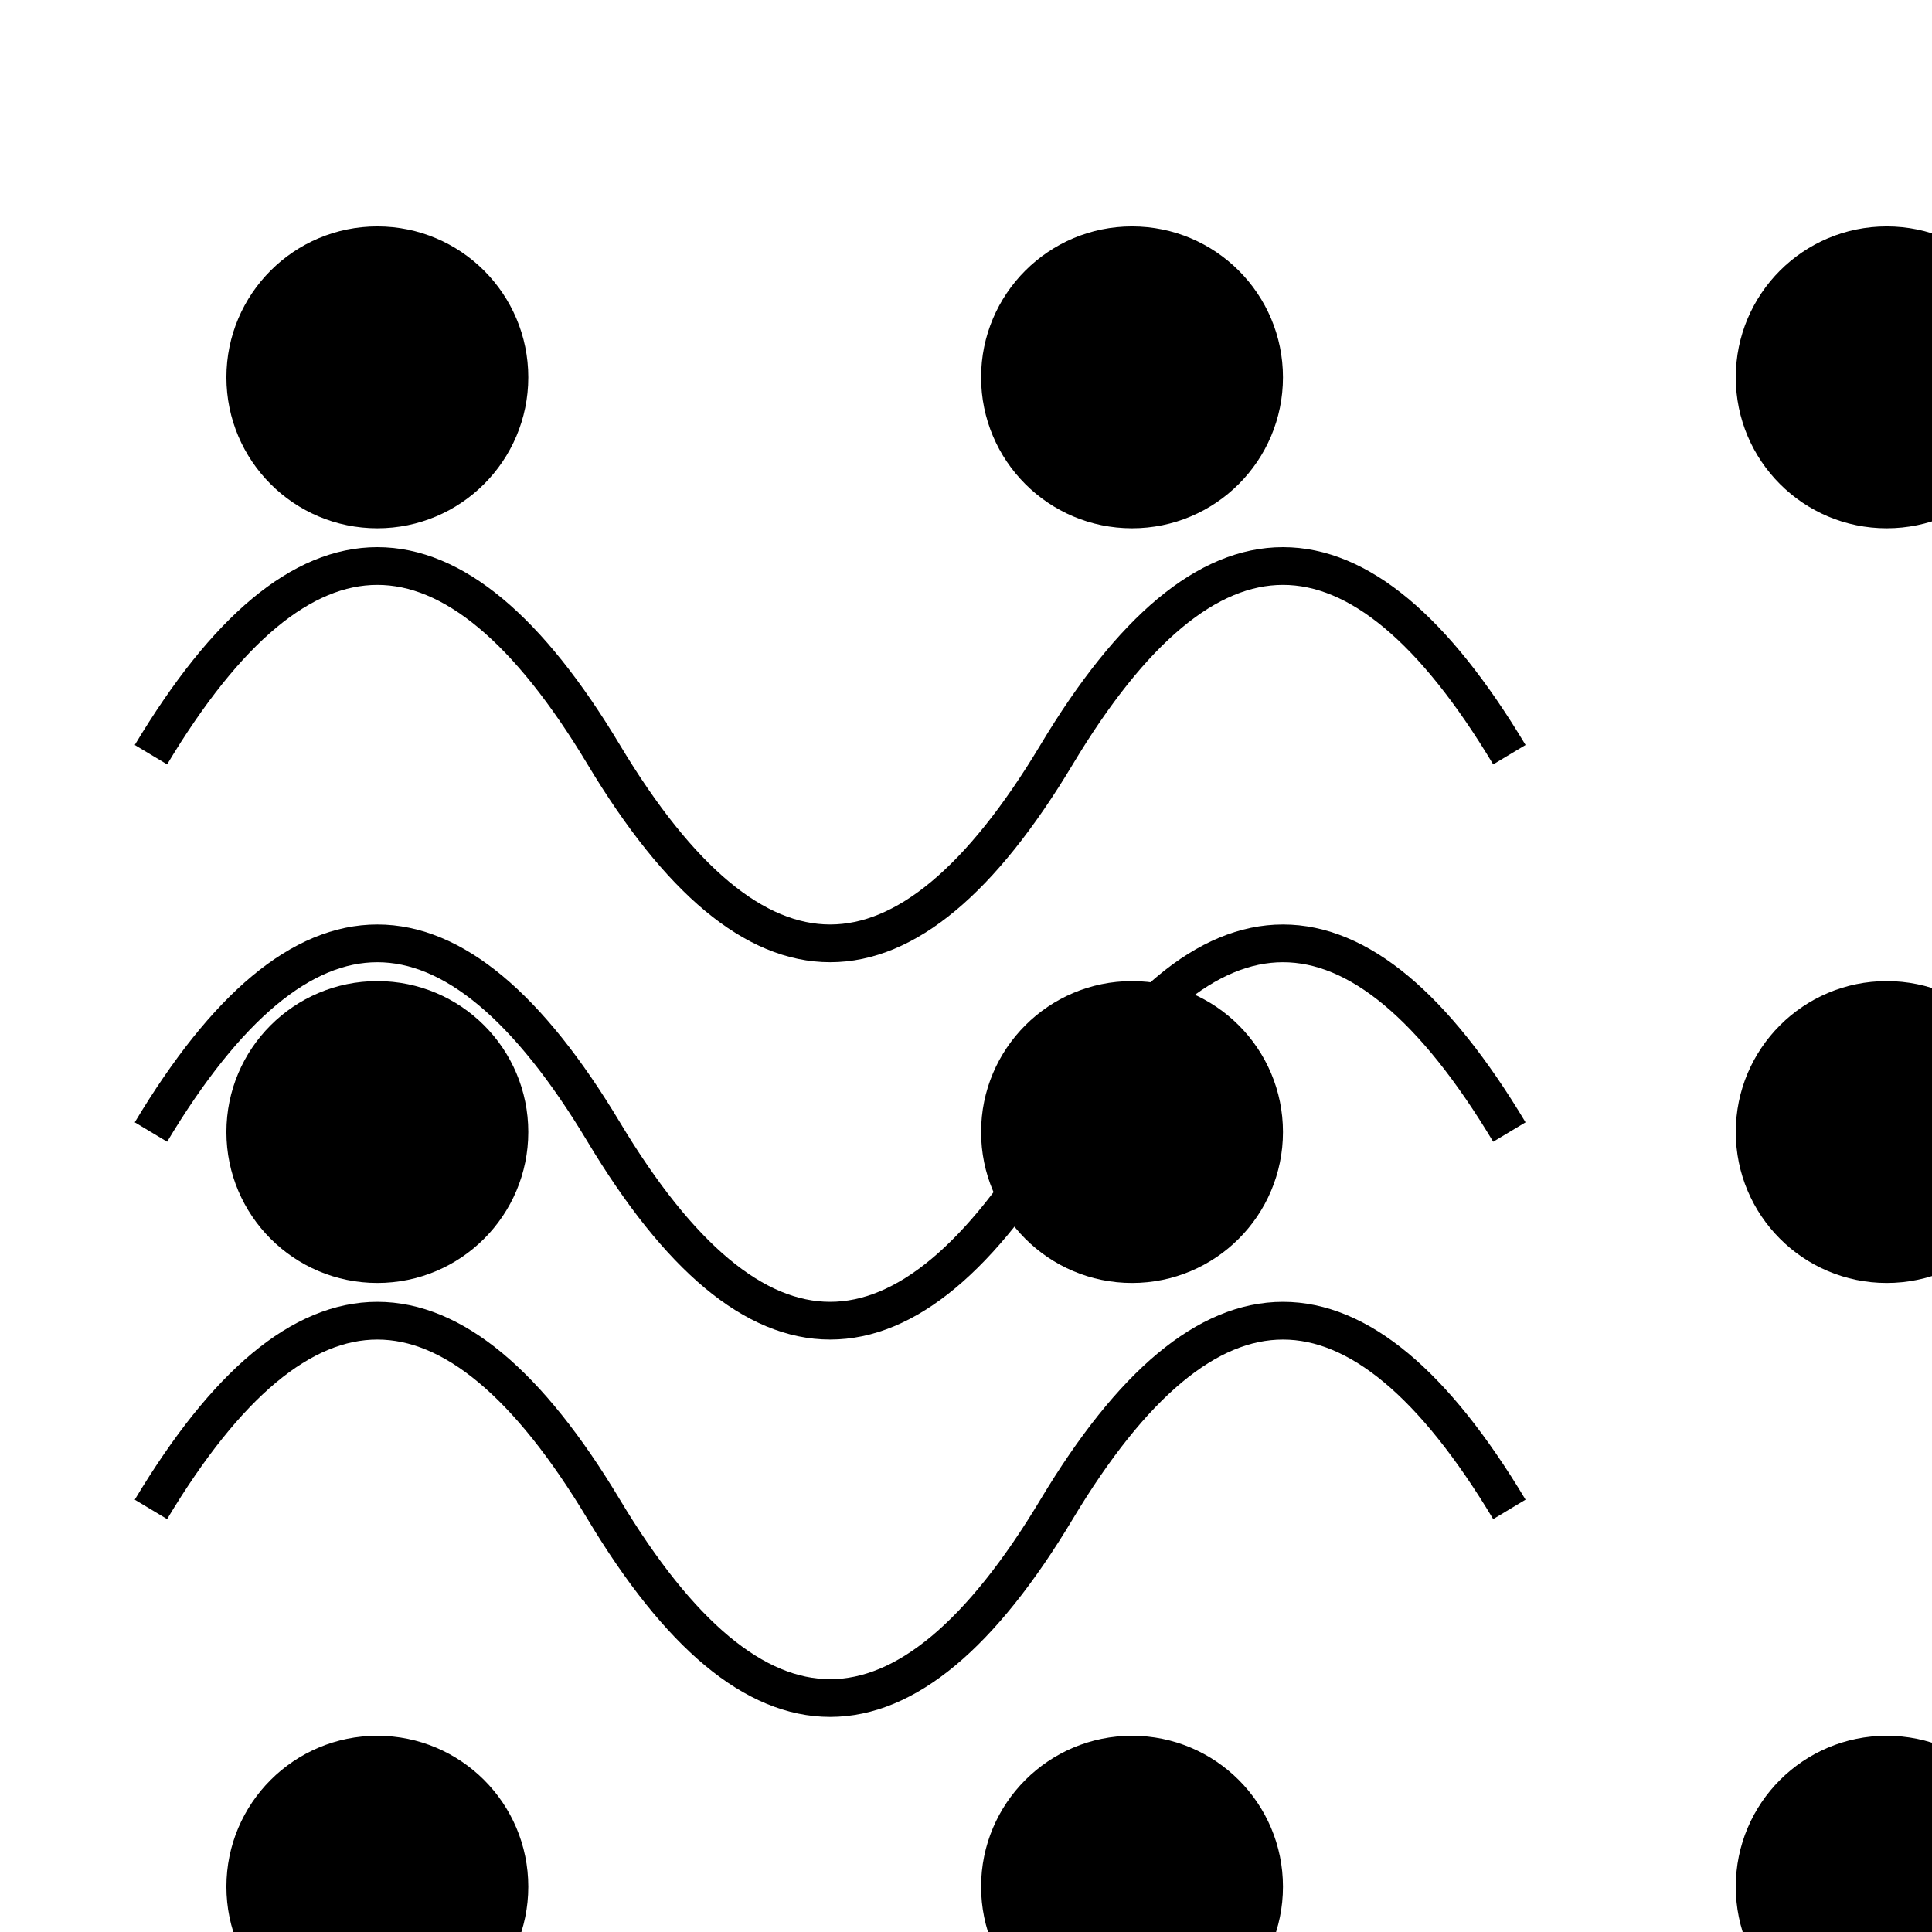 <svg viewBox="0 0 256 256" width="256" height="256"><defs><linearGradient id="goldGradient" x1="0%" y1="0%" x2="100%" y2="100%"><stop offset="0%"/><stop offset="100%"/></linearGradient></defs><path d="M20 100 Q50 50 80 100 T140 100 T200 100" fill="none" stroke="cobalt" stroke-width="5"/><path d="M20 150 Q50 100 80 150 T140 150 T200 150" fill="none" stroke="cobalt" stroke-width="5"/><path d="M20 200 Q50 150 80 200 T140 200 T200 200" fill="none" stroke="cobalt" stroke-width="5"/><circle cx="50" cy="50" r="20" fill="url(#goldGradient)"/><circle cx="150" cy="50" r="20" fill="url(#goldGradient)"/><circle cx="250" cy="50" r="20" fill="url(#goldGradient)"/><circle cx="50" cy="150" r="20" fill="url(#goldGradient)"/><circle cx="150" cy="150" r="20" fill="url(#goldGradient)"/><circle cx="250" cy="150" r="20" fill="url(#goldGradient)"/><circle cx="50" cy="250" r="20" fill="url(#goldGradient)"/><circle cx="150" cy="250" r="20" fill="url(#goldGradient)"/><circle cx="250" cy="250" r="20" fill="url(#goldGradient)"/></svg>
